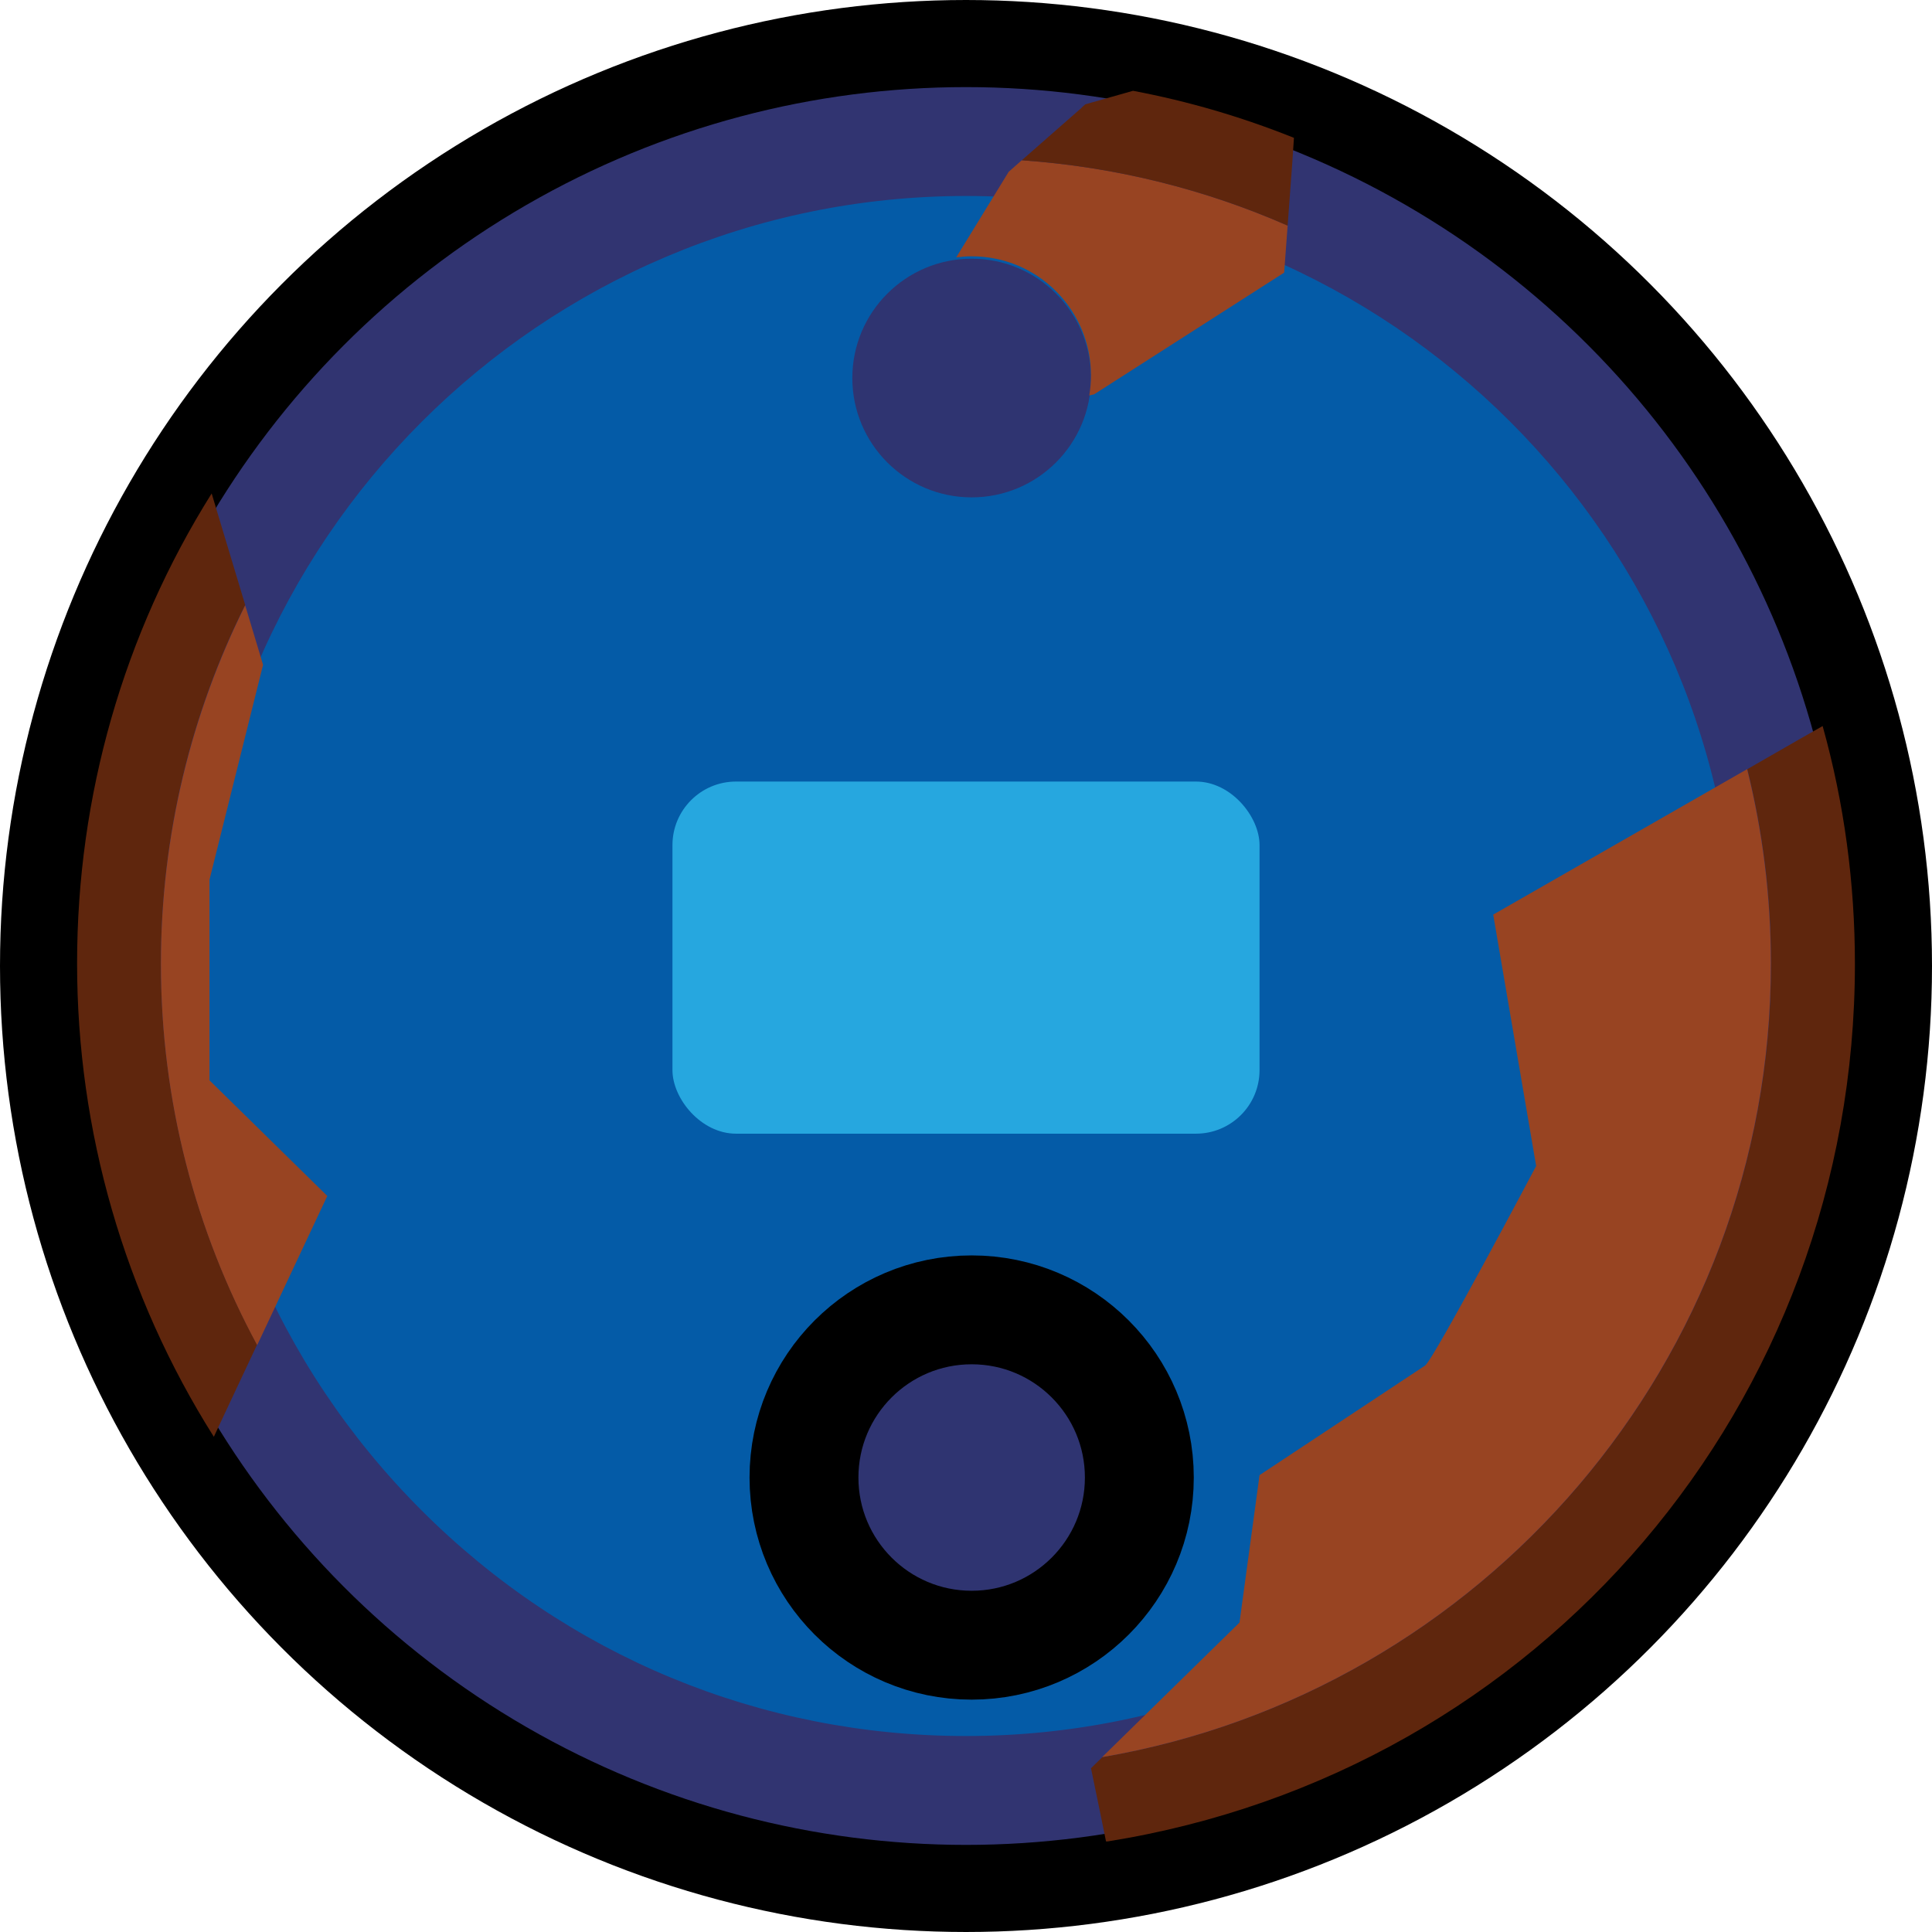 <?xml version="1.0" encoding="UTF-8"?>
<svg id="Layer_2" data-name="Layer 2" xmlns="http://www.w3.org/2000/svg" viewBox="0 0 88.72 88.72">
  <defs>
    <style>
      .cls-1 {
        fill: #984422;
      }

      .cls-1, .cls-2, .cls-3, .cls-4, .cls-5, .cls-6 {
        stroke-width: 0px;
      }

      .cls-7 {
        fill: none;
        stroke-width: 4px;
      }

      .cls-7, .cls-8 {
        stroke: #000;
        stroke-miterlimit: 10;
      }

      .cls-2 {
        fill: #5f260d;
      }

      .cls-3 {
        fill: #045ba7;
      }

      .cls-4 {
        fill: #313471;
      }

      .cls-8 {
        stroke-width: 5px;
      }

      .cls-8, .cls-6 {
        fill: #2f3471;
      }

      .cls-5 {
        fill: #26a7df;
      }
    </style>
  </defs>
  <g>
    <g>
      <path class="cls-3" d="M44.36,83.22c-21.43,0-38.86-17.43-38.86-38.86S22.93,5.5,44.36,5.5s38.86,17.43,38.86,38.86-17.43,38.86-38.86,38.86Z"/>
      <path class="cls-4" d="M44.36,9c19.5,0,35.36,15.86,35.36,35.36s-15.86,35.36-35.36,35.36c-9.44,0-18.32-3.68-25-10.36-6.68-6.68-10.36-15.56-10.36-25,0-19.5,15.86-35.36,35.36-35.36M44.36,2C20.97,2,2,20.97,2,44.36c0,23.39,18.97,42.36,42.36,42.36s42.36-18.97,42.36-42.36S67.75,2,44.36,2h0Z"/>
    </g>
    <circle class="cls-7" cx="44.36" cy="44.36" r="42.36"/>
    <rect class="cls-5" x="30.88" y="35.89" width="26.96" height="16.17" rx="2.92" ry="2.92"/>
    <circle class="cls-8" cx="44.62" cy="67.85" r="7.7"/>
    <circle class="cls-6" cx="44.62" cy="17.36" r="5.48"/>
  </g>
  <g>
    <path class="cls-1" d="M43.91,11.82c.23-.03.47-.05.71-.05,3.03,0,5.48,2.45,5.48,5.48,0,.31-.03.61-.08.91h0s.22-.05.22-.05l8.73-5.59.16-2.16c-3.78-1.66-7.89-2.7-12.21-3l-.6.53-2.41,3.93Z"/>
    <path class="cls-2" d="M83.7,33.34l-1.04.59-2.42,1.39c.71,2.86,1.09,5.85,1.09,8.93,0,18.25-13.29,33.46-30.71,36.44l-.52.51.46,2.23.23,1.13s.05,0,.08,0c19.88-3.18,34.31-20.13,34.31-40.3,0-3.7-.49-7.37-1.48-10.91Z"/>
    <path class="cls-1" d="M70.55,53.53s-4.72,8.92-5.11,9.18c-.39.26-7.6,5.03-7.6,5.03l-.92,6.77-6.31,6.18c17.42-2.98,30.71-18.18,30.71-36.44,0-3.07-.38-6.07-1.09-8.93l-11.66,6.68,1.97,11.53Z"/>
    <path class="cls-2" d="M49.68,4.94l-2.76,2.42c4.31.3,8.43,1.34,12.21,3l.21-2.84.08-1.19c-2.37-.95-4.84-1.68-7.39-2.16l-2.19.62-.17.15Z"/>
    <path class="cls-2" d="M11.81,61.75c-2.82-5.21-4.42-11.18-4.42-17.51,0-5.91,1.39-11.5,3.87-16.46l-1.09-3.62h0s-.45-1.5-.45-1.5c-4.05,6.46-6.18,13.89-6.18,21.58s2.17,15.23,6.28,21.74l.59-1.26,1.4-2.98Z"/>
    <path class="cls-1" d="M9.62,49.6v-9.2s2.46-9.87,2.46-9.87l-.82-2.73c-2.47,4.96-3.87,10.55-3.87,16.46,0,6.33,1.6,12.29,4.42,17.51l3.22-6.85-5.41-5.31Z"/>
  </g>
</svg>